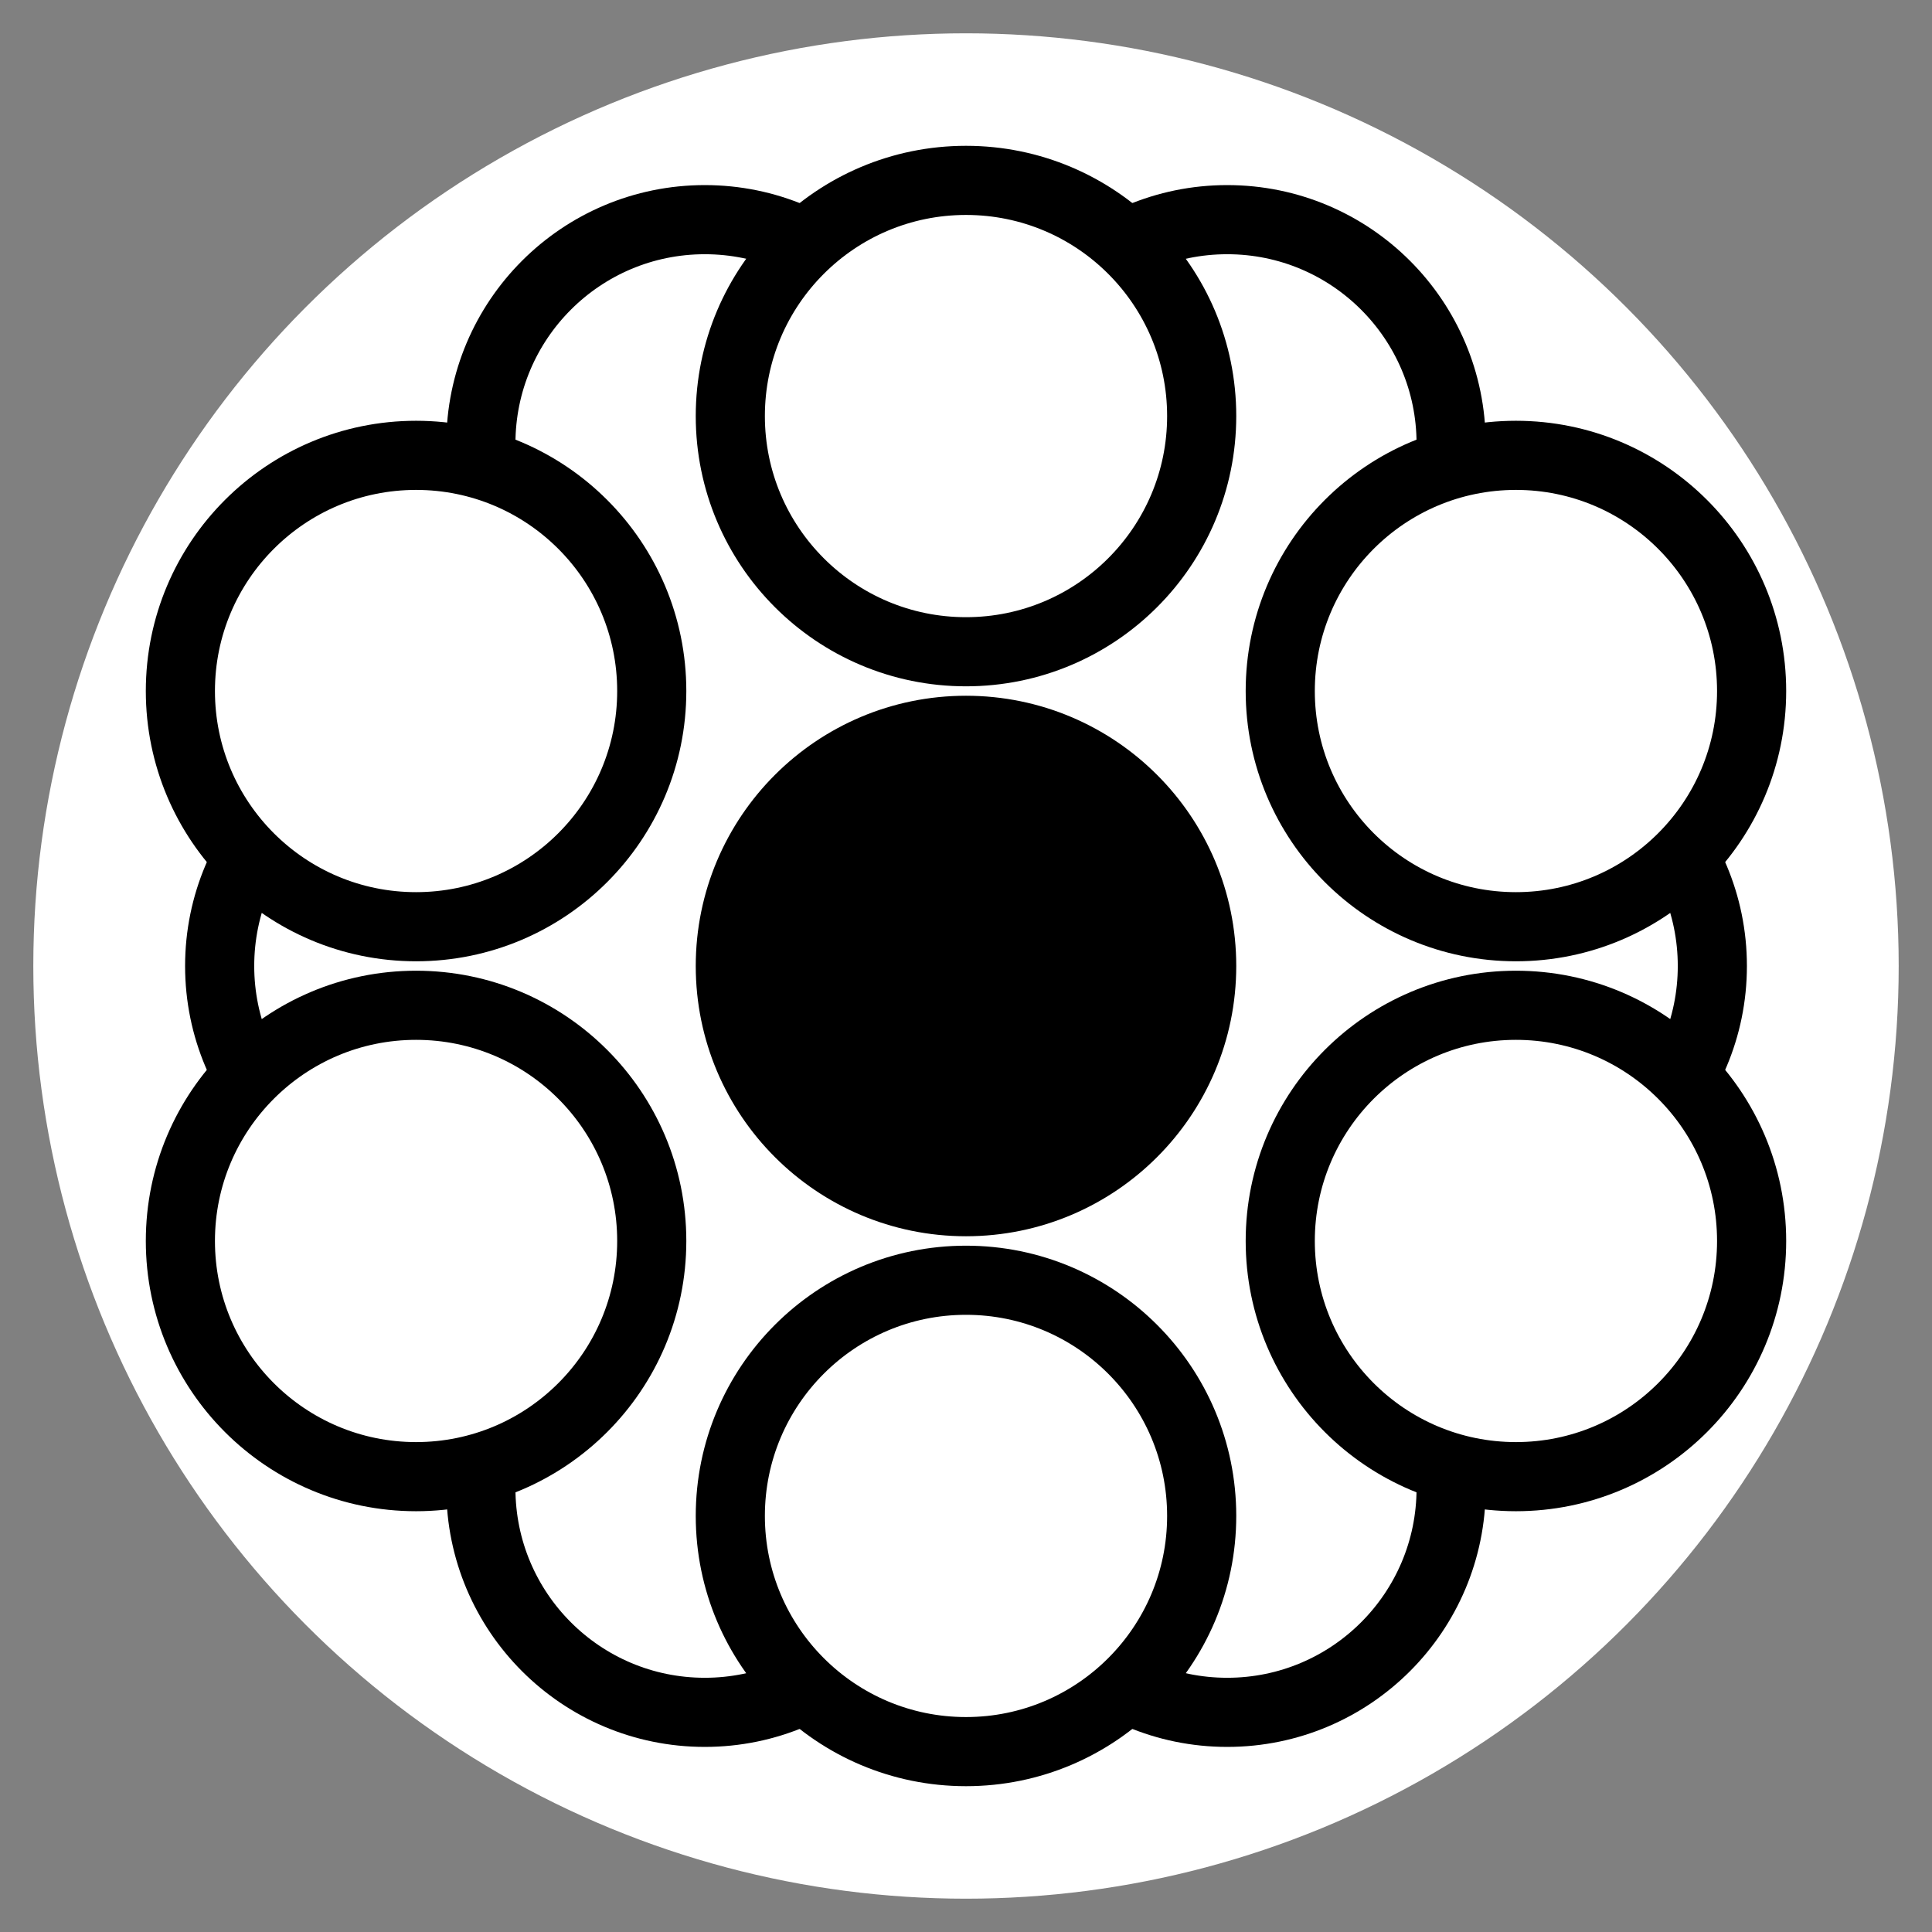 <?xml version="1.0" encoding="UTF-8" standalone="no"?>
<svg
   version="1.0"
   width="580pt"
   height="580pt"
   viewBox="0 0 614.8 614.8"
   preserveAspectRatio="xMidYMid"
   id="svg15"
   sodipodi:docname="hana_ds-logo-bg.svg"
   inkscape:version="1.3 (0e150ed, 2023-07-21)"
   xmlns:inkscape="http://www.inkscape.org/namespaces/inkscape"
   xmlns:sodipodi="http://sodipodi.sourceforge.net/DTD/sodipodi-0.dtd"
   xmlns="http://www.w3.org/2000/svg"
   xmlns:svg="http://www.w3.org/2000/svg">
  <rect x="0" y="0" width="614.8" height="614.8" fill="#808080" stroke="none"/>
  <defs
     id="defs15" />
  <sodipodi:namedview
     id="namedview15"
     pagecolor="#ffffff"
     bordercolor="#000000"
     borderopacity="0.25"
     inkscape:showpageshadow="2"
     inkscape:pageopacity="0.0"
     inkscape:pagecheckerboard="0"
     inkscape:deskcolor="#d1d1d1"
     inkscape:document-units="pt"
     showgrid="false"
     inkscape:zoom="0.85694849"
     inkscape:cx="392.08891"
     inkscape:cy="438.1827"
     inkscape:window-width="1920"
     inkscape:window-height="1080"
     inkscape:window-x="1792"
     inkscape:window-y="40"
     inkscape:window-maximized="0"
     inkscape:current-layer="svg15" />
  <circle
     style="fill:#ffffff;fill-opacity:1;stroke-width:0.88"
     id="path15"
     cx="307.4"
     cy="307.4"
     r="296.8" />
  <g
     id="g15"
     transform="translate(42.4,42.4)">
    <g
       transform="matrix(0.1,0,0,-0.1,4.669,508.656)"
       fill="#000000"
       stroke="none"
       style="visibility:hidden"
       id="g2">
      <path
         d="m 2387,4990 c -149,-25 -331,-111 -406,-191 -17,-19 -18,-19 -73,0 -182,62 -395,49 -559,-34 -148,-75 -205,-123 -298,-249 -62,-83 -101,-177 -120,-286 l -17,-95 -55,-2 C 690,4127 559,4088 435,4005 287,3907 157,3729 116,3566 67,3378 94,3146 181,2993 l 32,-55 -47,-89 c -36,-67 -52,-112 -66,-189 -37,-188 -19,-334 62,-497 l 50,-102 -31,-55 C 107,1878 78,1708 99,1538 119,1373 173,1255 286,1126 423,970 600,884 809,871 l 105,-6 17,-95 c 41,-231 183,-416 406,-528 174,-88 377,-102 566,-40 59,19 59,19 78,-1 32,-34 82,-68 154,-105 248,-126 482,-126 730,0 72,37 122,71 155,106 l 19,20 63,-21 c 186,-63 402,-46 573,46 133,71 185,116 274,236 62,84 99,172 118,273 8,49 17,94 19,100 1,8 33,12 88,13 199,3 408,103 544,260 109,127 163,246 183,409 21,170 -8,340 -82,469 l -32,55 47,88 c 114,217 112,504 -4,710 l -43,75 35,65 c 66,122 95,263 84,416 -12,179 -70,318 -189,454 -150,171 -333,254 -577,263 l -54,2 -13,81 c -22,145 -78,258 -186,379 -167,186 -447,280 -689,230 -40,-8 -92,-22 -116,-31 l -42,-16 -48,44 c -51,45 -181,114 -267,141 -107,34 -234,44 -338,27 z m 308,-94 c 176,-48 339,-183 430,-357 95,-181 101,-416 16,-603 -37,-81 -126,-202 -182,-248 -71,-57 -178,-115 -259,-140 -62,-19 -97,-23 -200,-23 -147,0 -232,21 -345,87 -102,59 -150,102 -212,185 -101,137 -143,261 -143,423 0,156 42,285 134,414 53,75 105,123 197,182 74,48 120,67 214,89 77,18 269,13 350,-9 z m -878,-152 c 37,-8 71,-19 76,-23 4,-4 -7,-25 -24,-47 -128,-159 -175,-443 -111,-671 38,-135 93,-226 201,-333 151,-150 325,-222 541,-223 142,-1 208,15 349,84 89,44 118,64 191,138 109,108 164,199 202,334 64,229 18,512 -111,671 -17,22 -28,43 -24,46 19,17 149,40 222,40 157,0 328,-59 438,-152 130,-108 243,-321 243,-455 0,-28 -4,-33 -22,-33 -40,0 -212,-66 -270,-103 -64,-41 -183,-156 -228,-221 -35,-52 -79,-152 -106,-241 -14,-46 -19,-93 -19,-200 1,-132 2,-145 33,-235 44,-128 101,-220 186,-303 167,-162 325,-227 556,-227 124,0 224,21 320,66 83,39 205,128 249,181 l 29,35 30,-54 c 75,-132 99,-310 64,-459 -22,-89 -64,-190 -88,-210 -11,-9 -19,-5 -39,19 -42,50 -165,139 -245,176 -96,45 -196,66 -320,66 -173,0 -319,-43 -442,-129 -67,-46 -170,-150 -211,-213 -107,-163 -152,-394 -113,-580 19,-88 69,-210 113,-277 41,-63 153,-176 218,-221 53,-37 199,-97 256,-106 23,-4 43,-13 46,-22 11,-27 -26,-164 -67,-249 -56,-115 -182,-244 -290,-297 -148,-72 -317,-94 -459,-61 -96,23 -97,25 -60,71 129,159 175,442 111,671 -38,135 -93,226 -201,333 -212,209 -514,281 -784,187 -124,-44 -207,-96 -302,-192 -111,-111 -164,-201 -200,-339 -59,-230 -12,-504 114,-660 37,-46 36,-48 -60,-71 -142,-33 -312,-10 -459,62 -89,44 -217,165 -268,255 -45,78 -82,190 -85,251 l -2,50 55,14 c 149,38 255,98 360,202 84,84 130,152 170,254 80,201 80,394 0,593 -41,102 -91,178 -169,252 -164,158 -323,222 -551,222 -124,0 -224,-21 -320,-66 -79,-37 -203,-126 -245,-176 -14,-17 -30,-26 -36,-22 -17,10 -74,141 -90,204 -7,30 -13,98 -13,150 0,52 6,120 13,150 16,63 73,194 90,204 6,4 22,-5 36,-22 42,-50 166,-139 245,-176 96,-45 196,-66 320,-66 207,0 367,58 513,187 125,110 185,204 238,371 29,91 36,262 16,358 -20,94 -69,215 -114,284 -48,72 -170,191 -241,234 -45,27 -177,77 -269,102 -30,8 2,146 59,263 58,118 180,242 290,296 145,71 318,93 465,59 z m -771,-704 c 226,-58 438,-270 500,-500 22,-81 25,-262 5,-340 -39,-155 -149,-320 -270,-404 -82,-56 -187,-104 -266,-121 -353,-75 -700,126 -817,471 -70,209 -38,418 92,612 92,137 250,248 406,286 90,22 255,20 350,-4 z m 3254,4 c 159,-37 317,-147 410,-286 66,-98 95,-169 117,-283 30,-158 -5,-335 -97,-480 -79,-125 -163,-201 -298,-269 -164,-83 -402,-87 -570,-11 -328,148 -494,487 -406,828 46,181 199,363 382,456 114,58 322,78 462,45 z M 1074,2311 c 72,-26 176,-82 231,-125 110,-86 211,-245 246,-386 20,-79 17,-270 -6,-345 -69,-233 -275,-437 -499,-495 -99,-25 -261,-27 -350,-4 -146,37 -311,148 -393,265 -104,149 -138,254 -137,424 1,102 5,132 28,200 80,238 263,411 500,476 96,26 292,21 380,-10 z m 3228,10 c 239,-61 431,-244 505,-481 50,-158 34,-360 -39,-504 -75,-147 -191,-262 -333,-331 -114,-55 -181,-68 -325,-62 -206,7 -322,58 -470,207 -143,143 -203,285 -204,485 -1,125 12,189 59,290 84,180 229,313 415,380 107,39 275,46 392,16 z M 2705,1450 c 77,-24 185,-83 254,-138 56,-46 145,-167 182,-248 42,-91 59,-175 59,-285 0,-272 -154,-516 -404,-638 -165,-80 -427,-80 -592,0 -249,122 -404,366 -404,637 0,162 43,288 143,424 104,141 234,221 442,272 11,3 72,3 135,2 84,-3 134,-9 185,-26 z"
         id="path1" />
      <path
         d="m 2300,3250 c -41,-11 -113,-39 -160,-62 -70,-35 -103,-60 -186,-143 -84,-83 -108,-114 -142,-185 -60,-122 -82,-218 -82,-360 0,-142 22,-238 82,-360 34,-71 58,-102 142,-185 83,-83 116,-108 186,-143 122,-60 218,-82 360,-82 142,0 238,22 360,82 71,34 102,58 186,142 84,84 108,115 142,186 60,122 82,218 82,360 0,143 -22,239 -82,360 -35,70 -60,103 -143,186 -83,84 -114,108 -185,142 -124,61 -218,82 -364,81 -85,0 -143,-6 -196,-19 z"
         id="path2" />
    </g>
    <g
       transform="matrix(0,0.95,-0.95,0,502.5,27.5)"
       id="g7">
      <circle
         style="fill:#ffffff;stroke:#000000;stroke-width:23.158px;stroke-miterlimit:13"
         cx="250"
         cy="75"
         id="ellipse2"
         r="75" />
      <circle
         style="fill:#ffffff;stroke:#000000;stroke-width:23.158px;stroke-miterlimit:13"
         cx="250"
         cy="425"
         id="ellipse3"
         r="75" />
      <circle
         style="fill:#ffffff;stroke:#000000;stroke-width:23.158px;stroke-miterlimit:13"
         cx="425"
         cy="162.5"
         id="ellipse4"
         r="75" />
      <circle
         style="fill:#ffffff;stroke:#000000;stroke-width:23.158px;stroke-miterlimit:13"
         cx="425"
         cy="337.5"
         id="ellipse5"
         r="75" />
      <circle
         style="fill:#ffffff;stroke:#000000;stroke-width:23.158px;stroke-miterlimit:13"
         cx="75"
         cy="162.5"
         id="ellipse6"
         r="75" />
      <circle
         style="fill:#ffffff;stroke:#000000;stroke-width:23.158px;stroke-miterlimit:13"
         cx="75"
         cy="337.5"
         id="ellipse7"
         r="75" />
    </g>
    <circle
       style="fill:#ffffff;stroke:#ffffff;stroke-width:22px;stroke-miterlimit:13"
       cx="265"
       cy="265"
       id="ellipse8"
       r="150" />
    <circle
       style="stroke:#000000;stroke-width:22px;stroke-miterlimit:13"
       cx="265"
       cy="265"
       id="ellipse9"
       r="75" />
    <circle
       style="fill:#ffffff;stroke:#000000;stroke-width:22px;stroke-miterlimit:13"
       cx="265"
       cy="90"
       id="ellipse10"
       r="75" />
    <circle
       style="fill:#ffffff;stroke:#000000;stroke-width:22px;stroke-miterlimit:13"
       cx="265"
       cy="440"
       id="ellipse11"
       r="75" />
    <circle
       style="fill:#ffffff;stroke:#000000;stroke-width:22px;stroke-miterlimit:13"
       cx="440"
       cy="177.5"
       id="ellipse12"
       r="75" />
    <circle
       style="fill:#ffffff;stroke:#000000;stroke-width:22px;stroke-miterlimit:13"
       cx="440"
       cy="352.5"
       id="ellipse13"
       r="75" />
    <circle
       style="fill:#ffffff;stroke:#000000;stroke-width:22px;stroke-miterlimit:13"
       cx="90"
       cy="177.5"
       id="ellipse14"
       r="75" />
    <circle
       style="fill:#ffffff;stroke:#000000;stroke-width:22px;stroke-miterlimit:13"
       cx="90"
       cy="352.5"
       id="ellipse15"
       r="75" />
  </g>
</svg>
